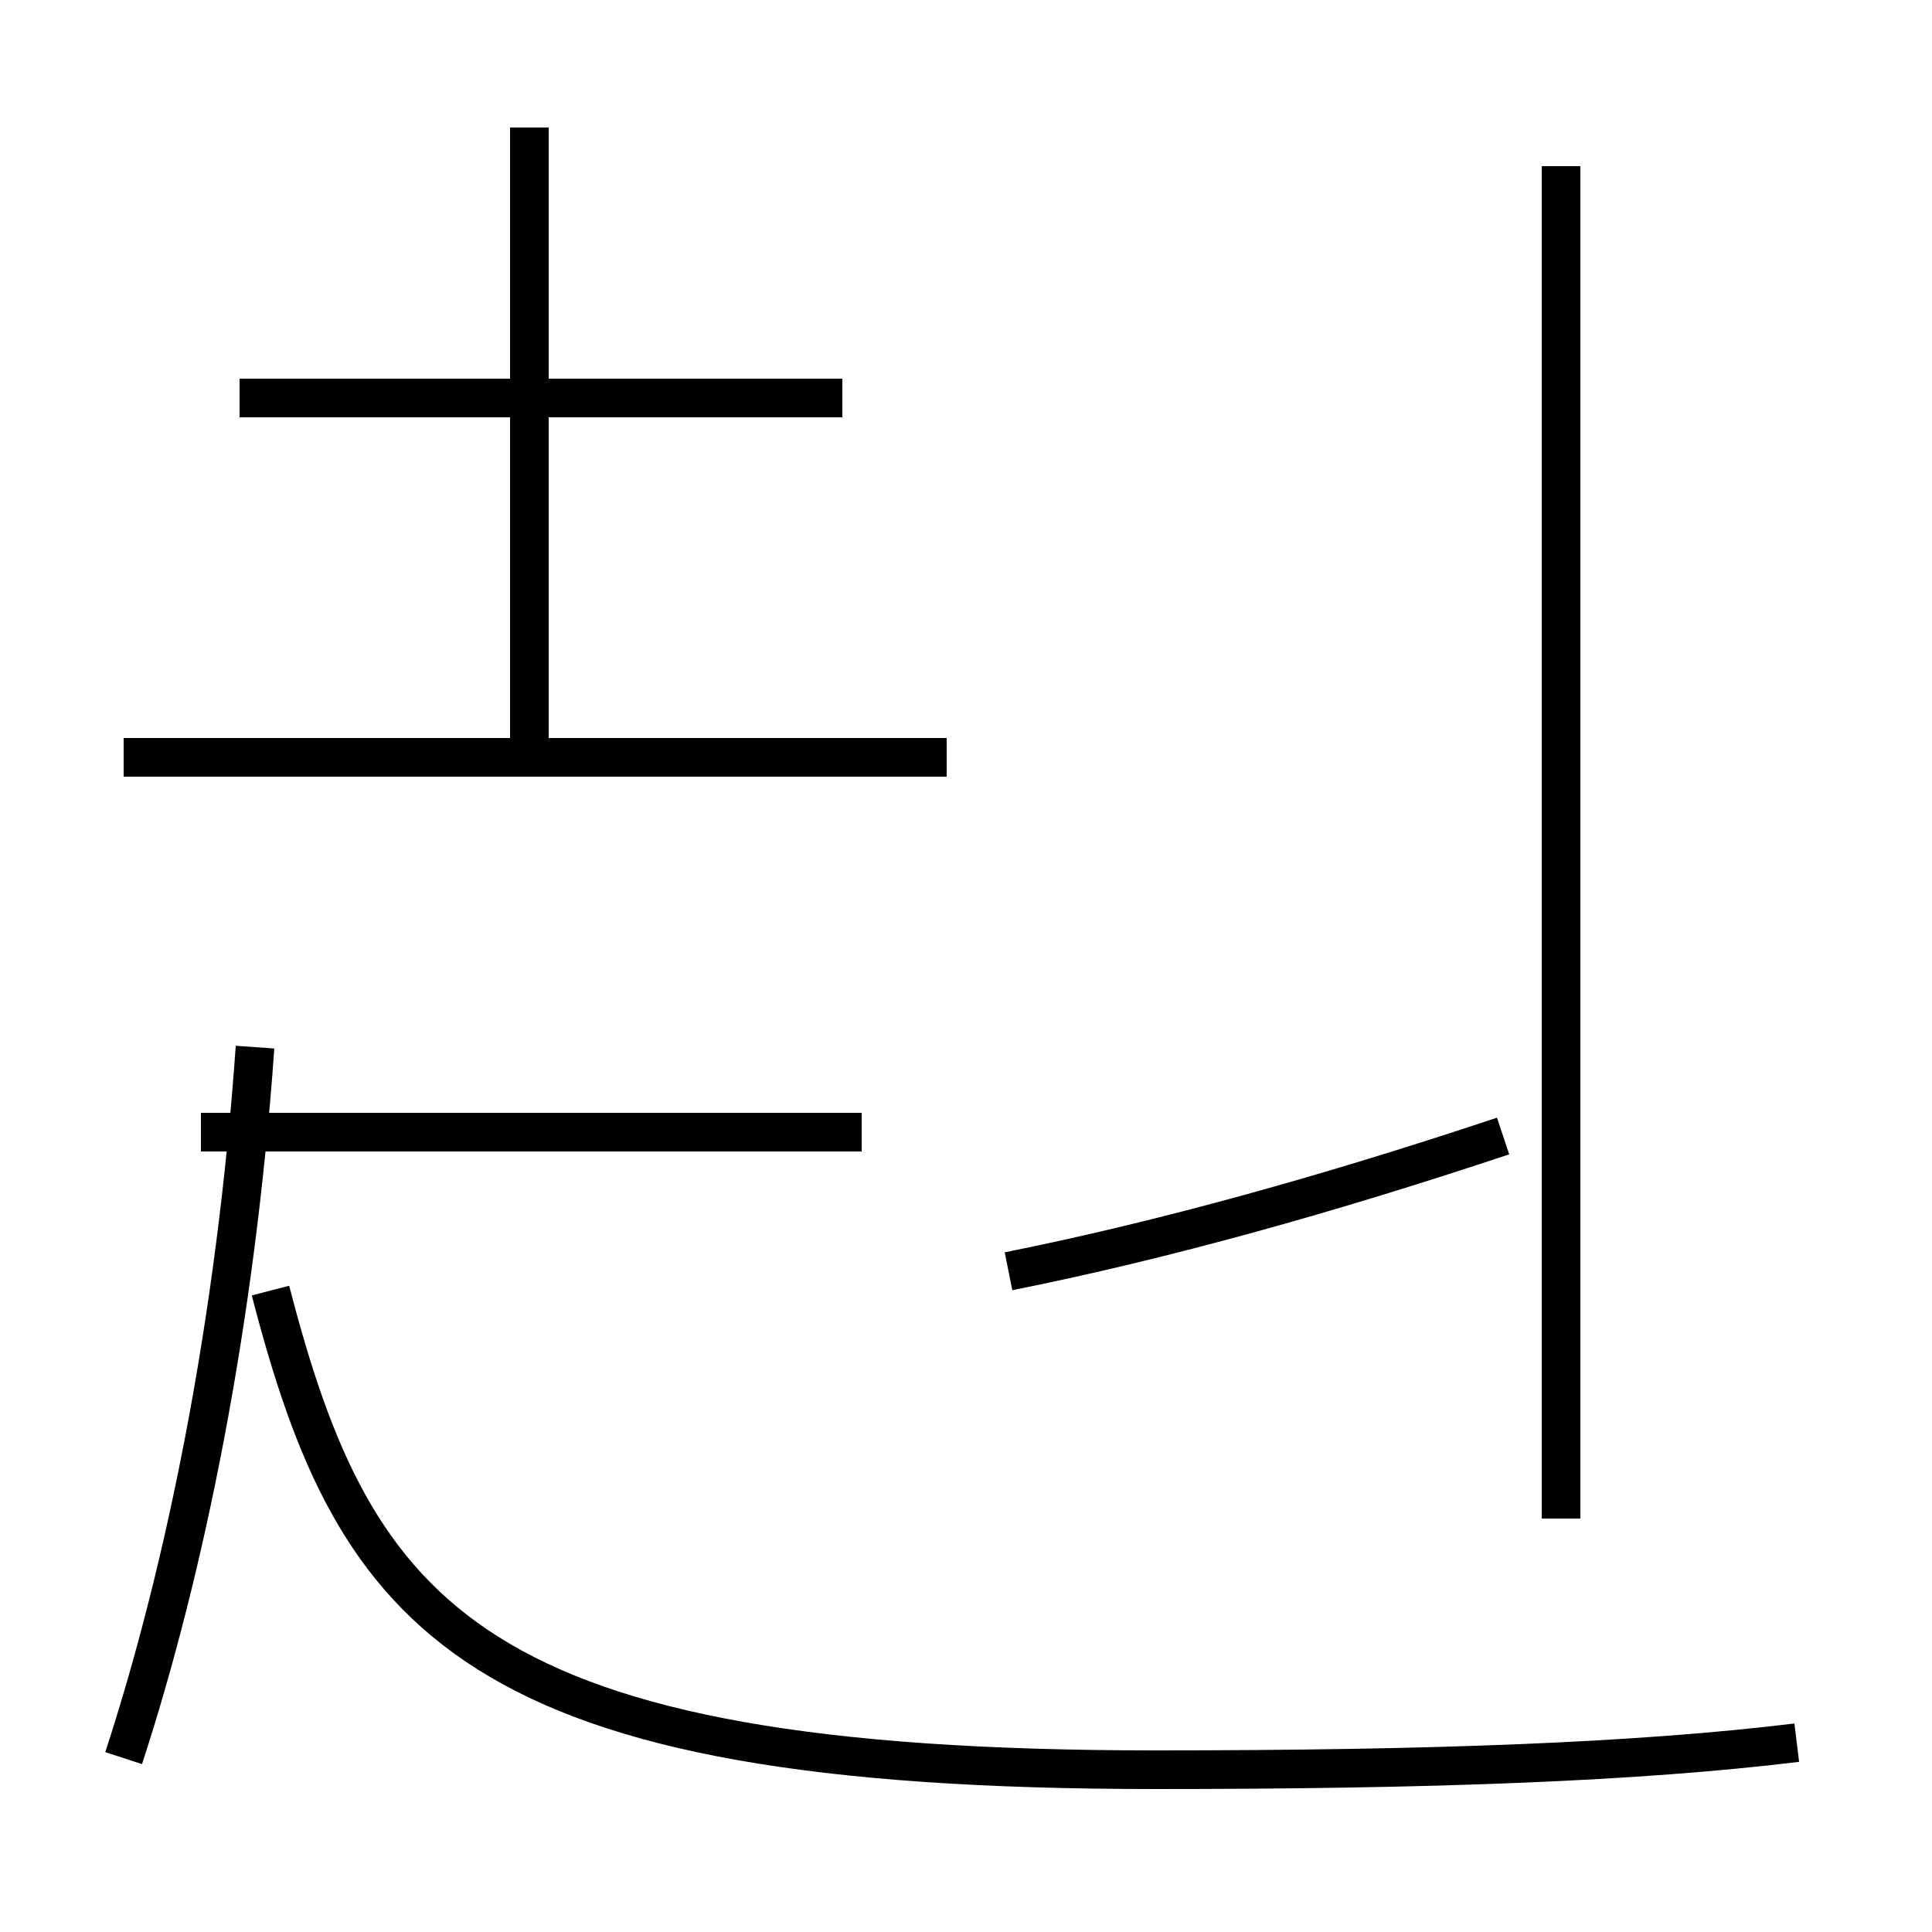 <?xml version='1.0' encoding='utf8'?>
<svg viewBox="0.0 -44.0 50.0 50.0" version="1.1" xmlns="http://www.w3.org/2000/svg">
<rect x="0.0" y="-44.0" width="50.0" height="50.0" fill="#808080" stroke="none"/>
<rect x="-1000" y="-1000" width="2000" height="2000" stroke="white" fill="white"/>
<g style="fill:none; stroke:#000000;  stroke-width:1">
<path d="M 3.2 -1.5 C 4.8 3.4 6.1 9.8 6.6 16.9 M 7.0 10.6 C 9.2 2.1 12.2 -1.8 29.9 -1.8 C 37.1 -1.8 42.4 -1.6 46.5 -1.1 M 22.3 14.7 L 5.2 14.7 M 24.5 24.4 L 3.2 24.4 M 13.7 24.6 L 13.7 40.7 M 21.8 33.7 L 6.2 33.7 M 40.4 4.7 L 40.4 39.7 M 26.1 11.1 C 30.1 11.9 34.4 13.1 38.9 14.6 M 40.4 15.2 L 40.4 34.5" transform="scale(1, -1)" />
</g>
</svg>